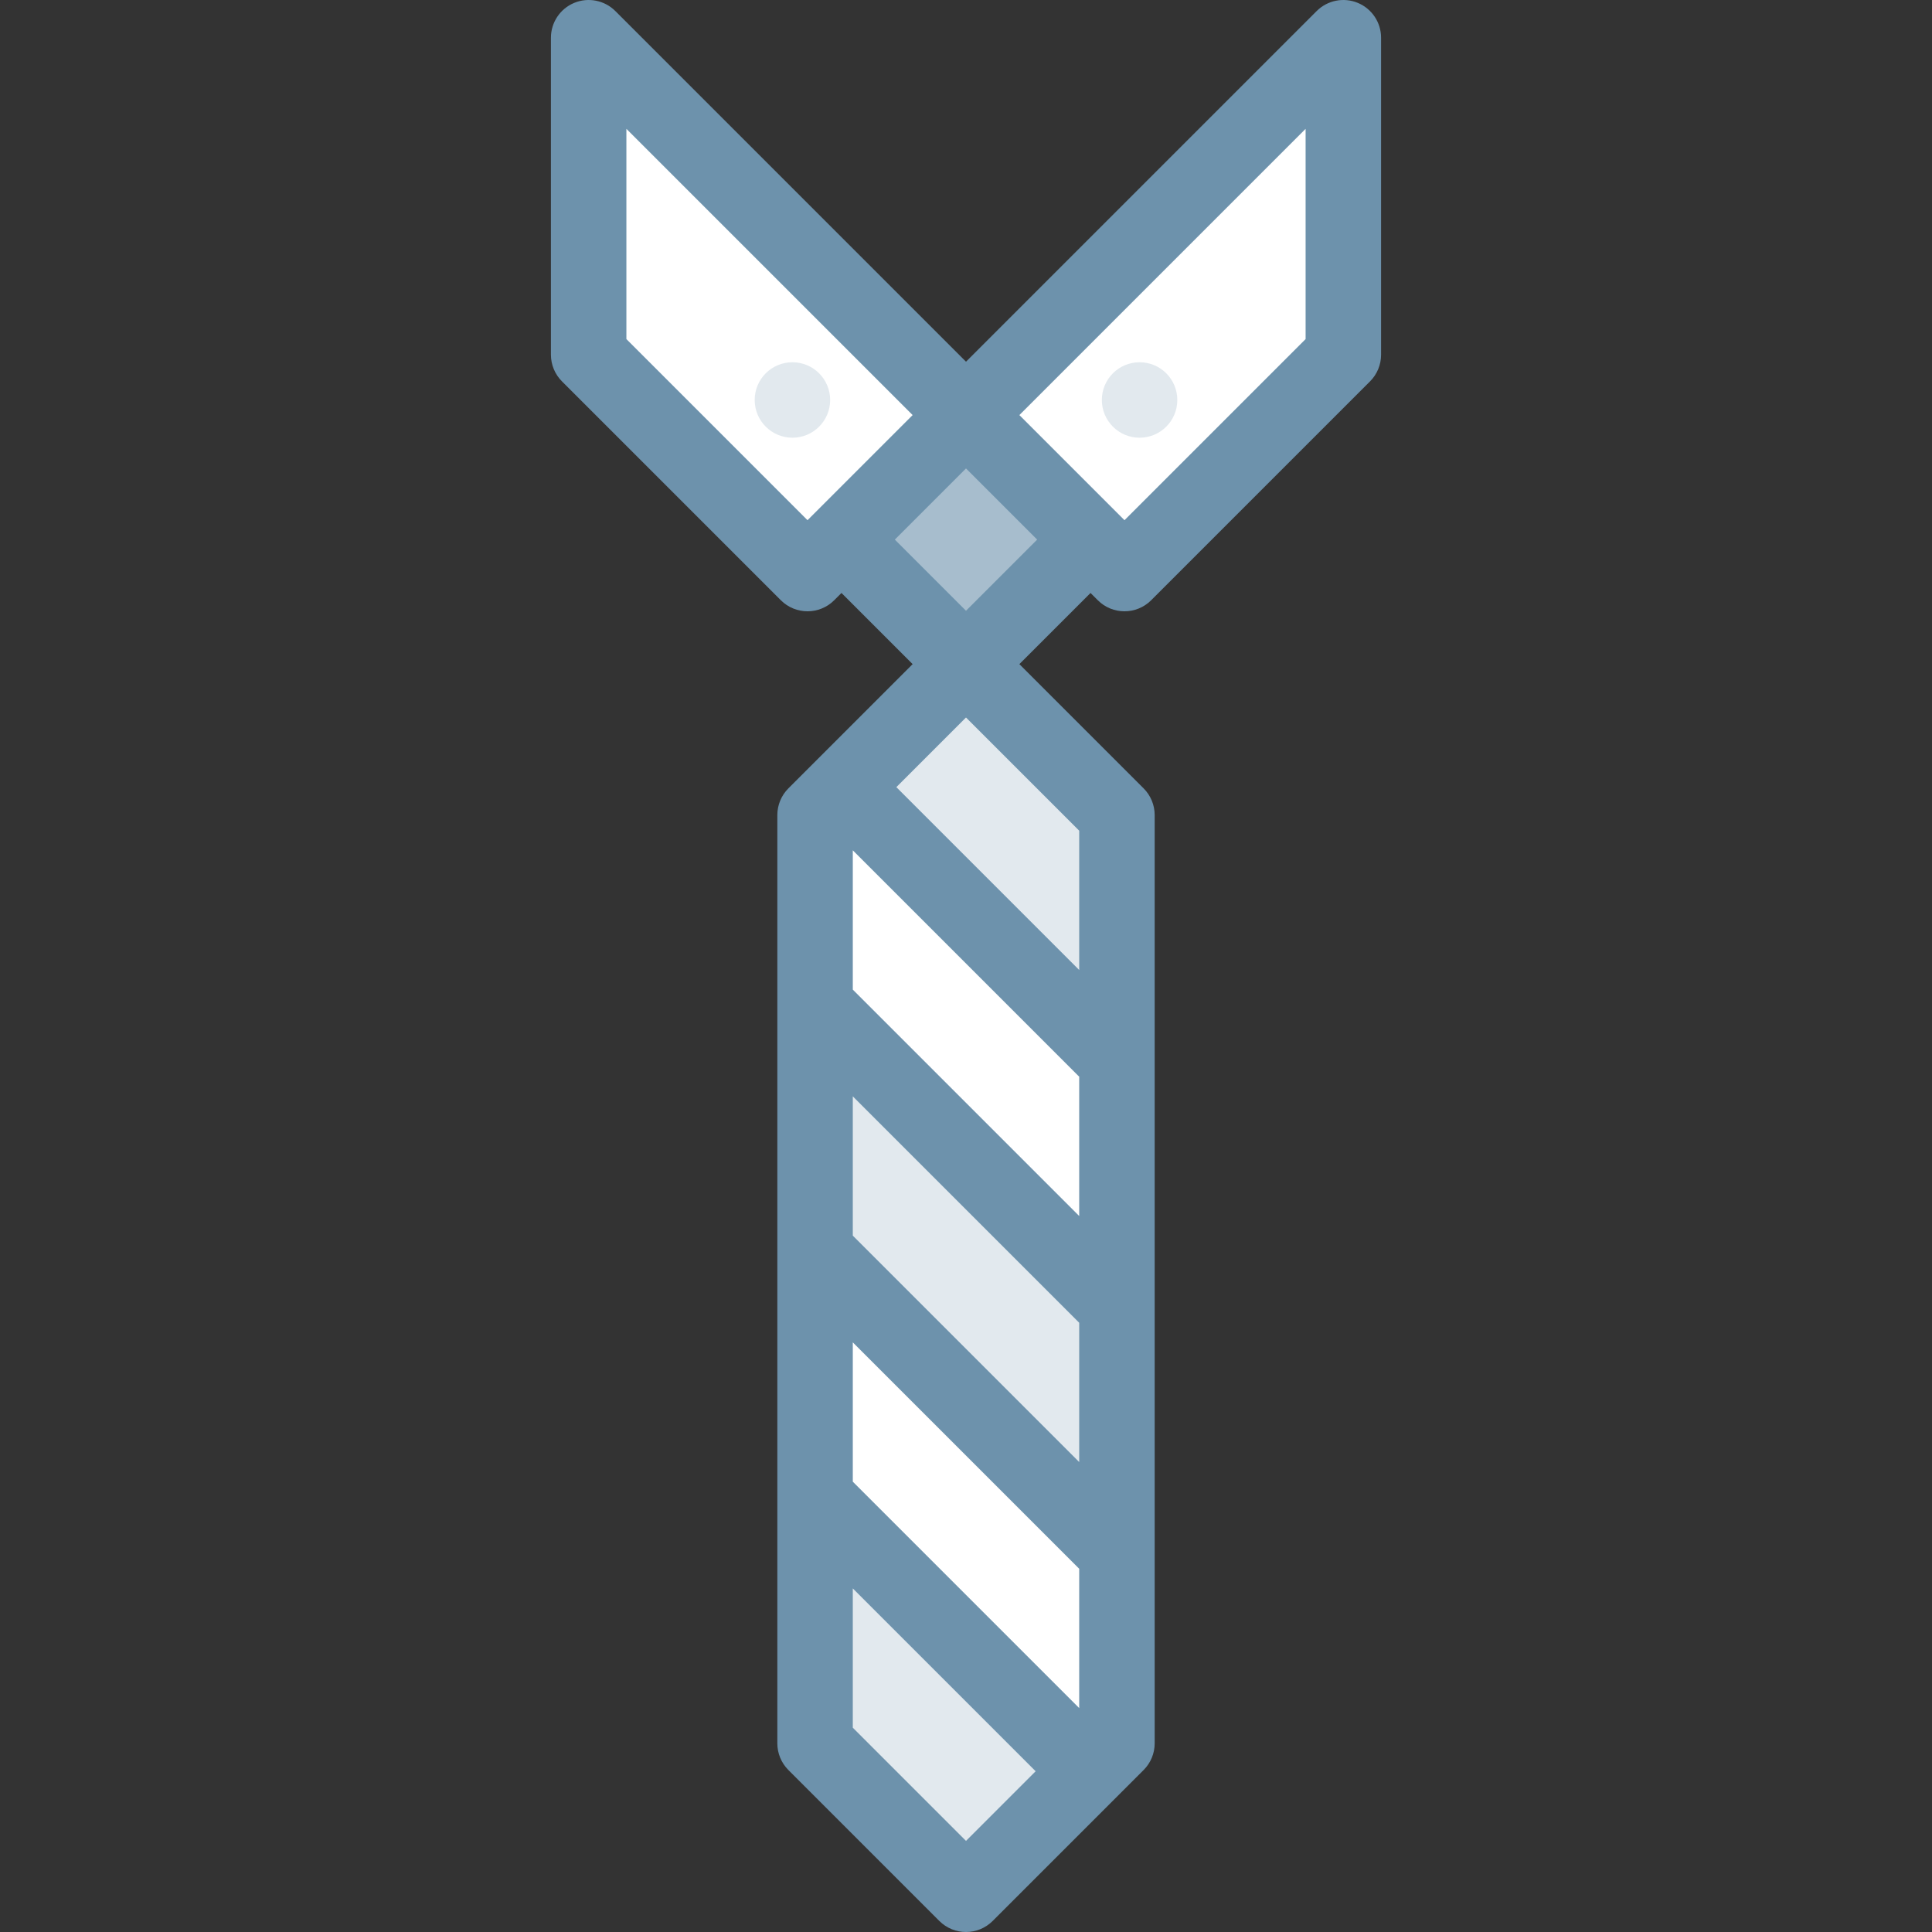 <svg id="Layer_1" enable-background="new 0 0 512 512" height="512" viewBox="0 0 512 512" width="512" xmlns="http://www.w3.org/2000/svg"><rect x="0" y="0" width="512" height="512" fill="#333333" stroke="none"/><g><path d="m232.665 119.665h46.669v46.669h-46.669z" fill="#a7bdcd" transform="matrix(.707 -.707 .707 .707 -26.136 222.903)"/><path d="m156 94 58 58 42-42-100-100z" fill="#fff"/><path d="m356 94-58 58-42-42 100-100z" fill="#fff"/><path d="m256 176-40 40v246l40 40 40-40v-246z" fill="#e2e9ee"/><path d="m256 176-40 40v246l40 40 40-40v-246z" fill="#fff"/><g fill="#e2e9ee"><path d="m296 216-40-40-32.6 32.6 72.6 72.6z"/><path d="m216 462 40 40 32.6-32.6-72.6-72.6z"/><path d="m216 266.4v65.2l80 80v-65.2z"/></g><path d="m359.827.76c-3.737-1.546-8.038-.691-10.898 2.168l-92.929 92.929-92.929-92.929c-2.86-2.859-7.163-3.714-10.898-2.168-3.737 1.548-6.173 5.195-6.173 9.24v84c0 2.652 1.054 5.195 2.929 7.071l58 58c1.953 1.952 4.512 2.929 7.071 2.929s5.119-.977 7.071-2.929l1.929-1.929 18.858 18.858-32.929 32.929c-1.875 1.875-2.929 4.418-2.929 7.071v246c0 2.652 1.054 5.195 2.929 7.071l40 40c1.953 1.952 4.512 2.929 7.071 2.929 2.56 0 5.118-.977 7.071-2.929l40-40c1.875-1.876 2.929-4.419 2.929-7.071v-246c0-2.652-1.054-5.195-2.929-7.071l-32.929-32.929 18.858-18.858 1.929 1.929c1.953 1.952 4.511 2.929 7.071 2.929s5.118-.977 7.071-2.929l58-58c1.875-1.876 2.929-4.419 2.929-7.071v-84c0-4.045-2.437-7.692-6.173-9.24zm-193.827 89.097v-55.715l75.858 75.858-27.858 27.857zm60 302.8v-36.915l60 59.999v36.916zm0-65.199v-36.916l60 60v36.915zm60-5.201-60-59.999v-36.916l59.728 59.729c.087.087.182.162.272.245zm-30 165.6-30-30v-36.914l48.457 48.457zm30-267.715v36.915l-48.457-48.458 18.457-18.457zm-30-58.285-18.858-18.857 18.858-18.858 18.857 18.858zm90-72-48 48-27.858-27.857 75.858-75.858z" fill="#6d92ac"/><circle cx="302" cy="106" fill="#e2e9ee" r="10"/><circle cx="210" cy="106" fill="#e2e9ee" r="10"/></g></svg>